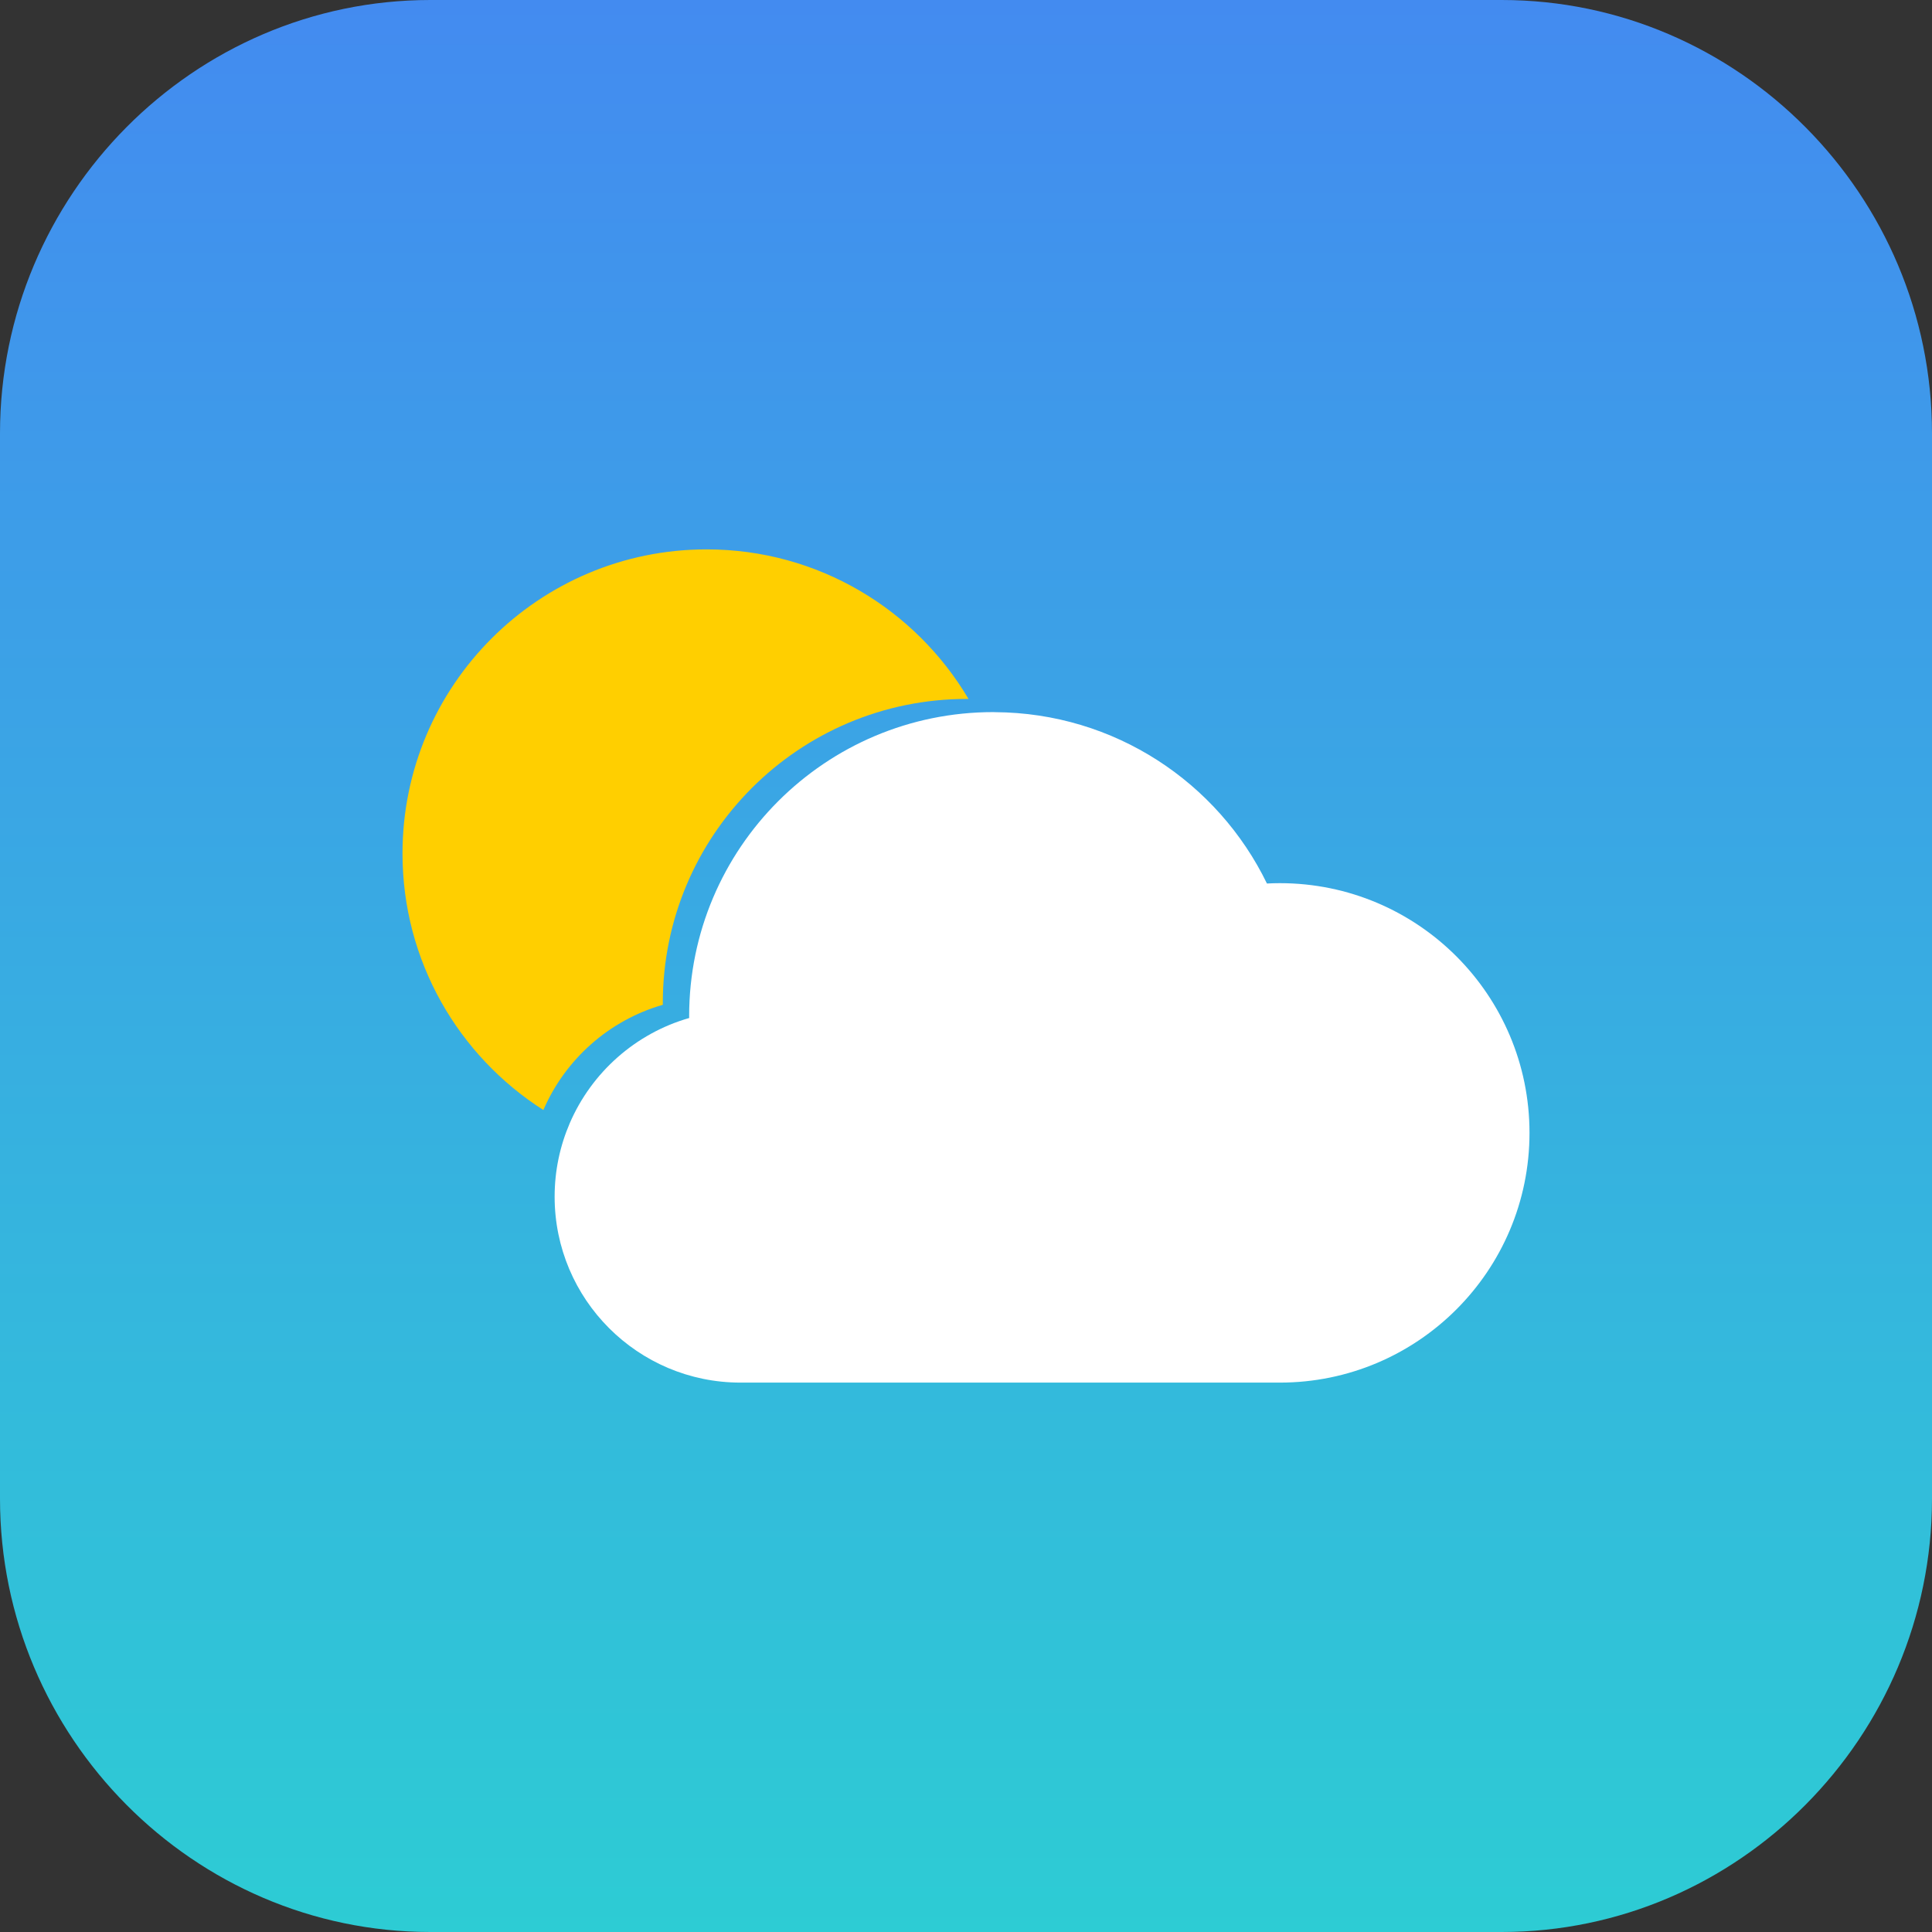 <?xml version="1.0" encoding="utf-8"?>
<!-- Generator: Adobe Illustrator 17.1.0, SVG Export Plug-In . SVG Version: 6.00 Build 0)  -->
<!DOCTYPE svg PUBLIC "-//W3C//DTD SVG 1.1//EN" "http://www.w3.org/Graphics/SVG/1.1/DTD/svg11.dtd">
<svg version="1.1" id="Weather" xmlns="http://www.w3.org/2000/svg" xmlns:xlink="http://www.w3.org/1999/xlink" x="0px" y="0px"
	 viewBox="0 0 1010 1010" enable-background="new 0 0 1010 1010" xml:space="preserve">
<rect x="0" y="0" width="1010" height="1010" fill="#333333" stroke="none"/>
<linearGradient id="weather-back_1_" gradientUnits="userSpaceOnUse" x1="505" y1="1010" x2="505" y2="-1.257285e-08">
	<stop  offset="0" style="stop-color:#2DCCD4"/>
	<stop  offset="1" style="stop-color:#438BF0"/>
</linearGradient>
<path id="weather-back" fill="url(#weather-back_1_)" d="M1010,783.456C1010,908.062,908.77,1010,785.066,1010H224.95
	C101.212,1010,0,908.062,0,783.456V226.543C0,101.946,101.212,0,224.95,0h560.116C908.77,0,1010,101.946,1010,226.543
	V783.456z"/>
<g id="weather-weather">
	<path fill="#FFCF00" d="M346.513,525.283c0-0.295-0.017-0.607-0.017-0.935c0-87.801,71.176-158.968,158.976-158.968
		c0.287,0,0.556,0.017,0.843,0.017c-27.668-46.796-78.611-78.198-136.915-78.198
		c-87.8,0-158.984,71.193-158.984,158.976c0,56.389,29.379,105.882,73.645,134.115
		C295.502,553.769,318.39,533.367,346.513,525.283z"/>
	<path fill="#FFFFFF" d="M669.034,461.694c-2.243,0-4.485,0.067-6.711,0.186c-25.636-52.807-79.656-89.25-142.225-89.579
		c-0.287,0-0.548-0.034-0.835-0.034c-87.791,0-158.993,71.184-158.993,158.967c0,0.329,0.034,0.641,0.034,0.953
		c-28.123,8.051-51.011,28.469-62.45,54.989c-5.075,11.803-7.908,24.751-7.908,38.417
		c0,53.683,43.517,97.199,97.174,97.199c32.962,0,244.027,0,281.913,0c72.103,0,130.55-58.438,130.55-130.558
		C799.584,520.148,741.137,461.694,669.034,461.694z"/>
</g>
</svg>
